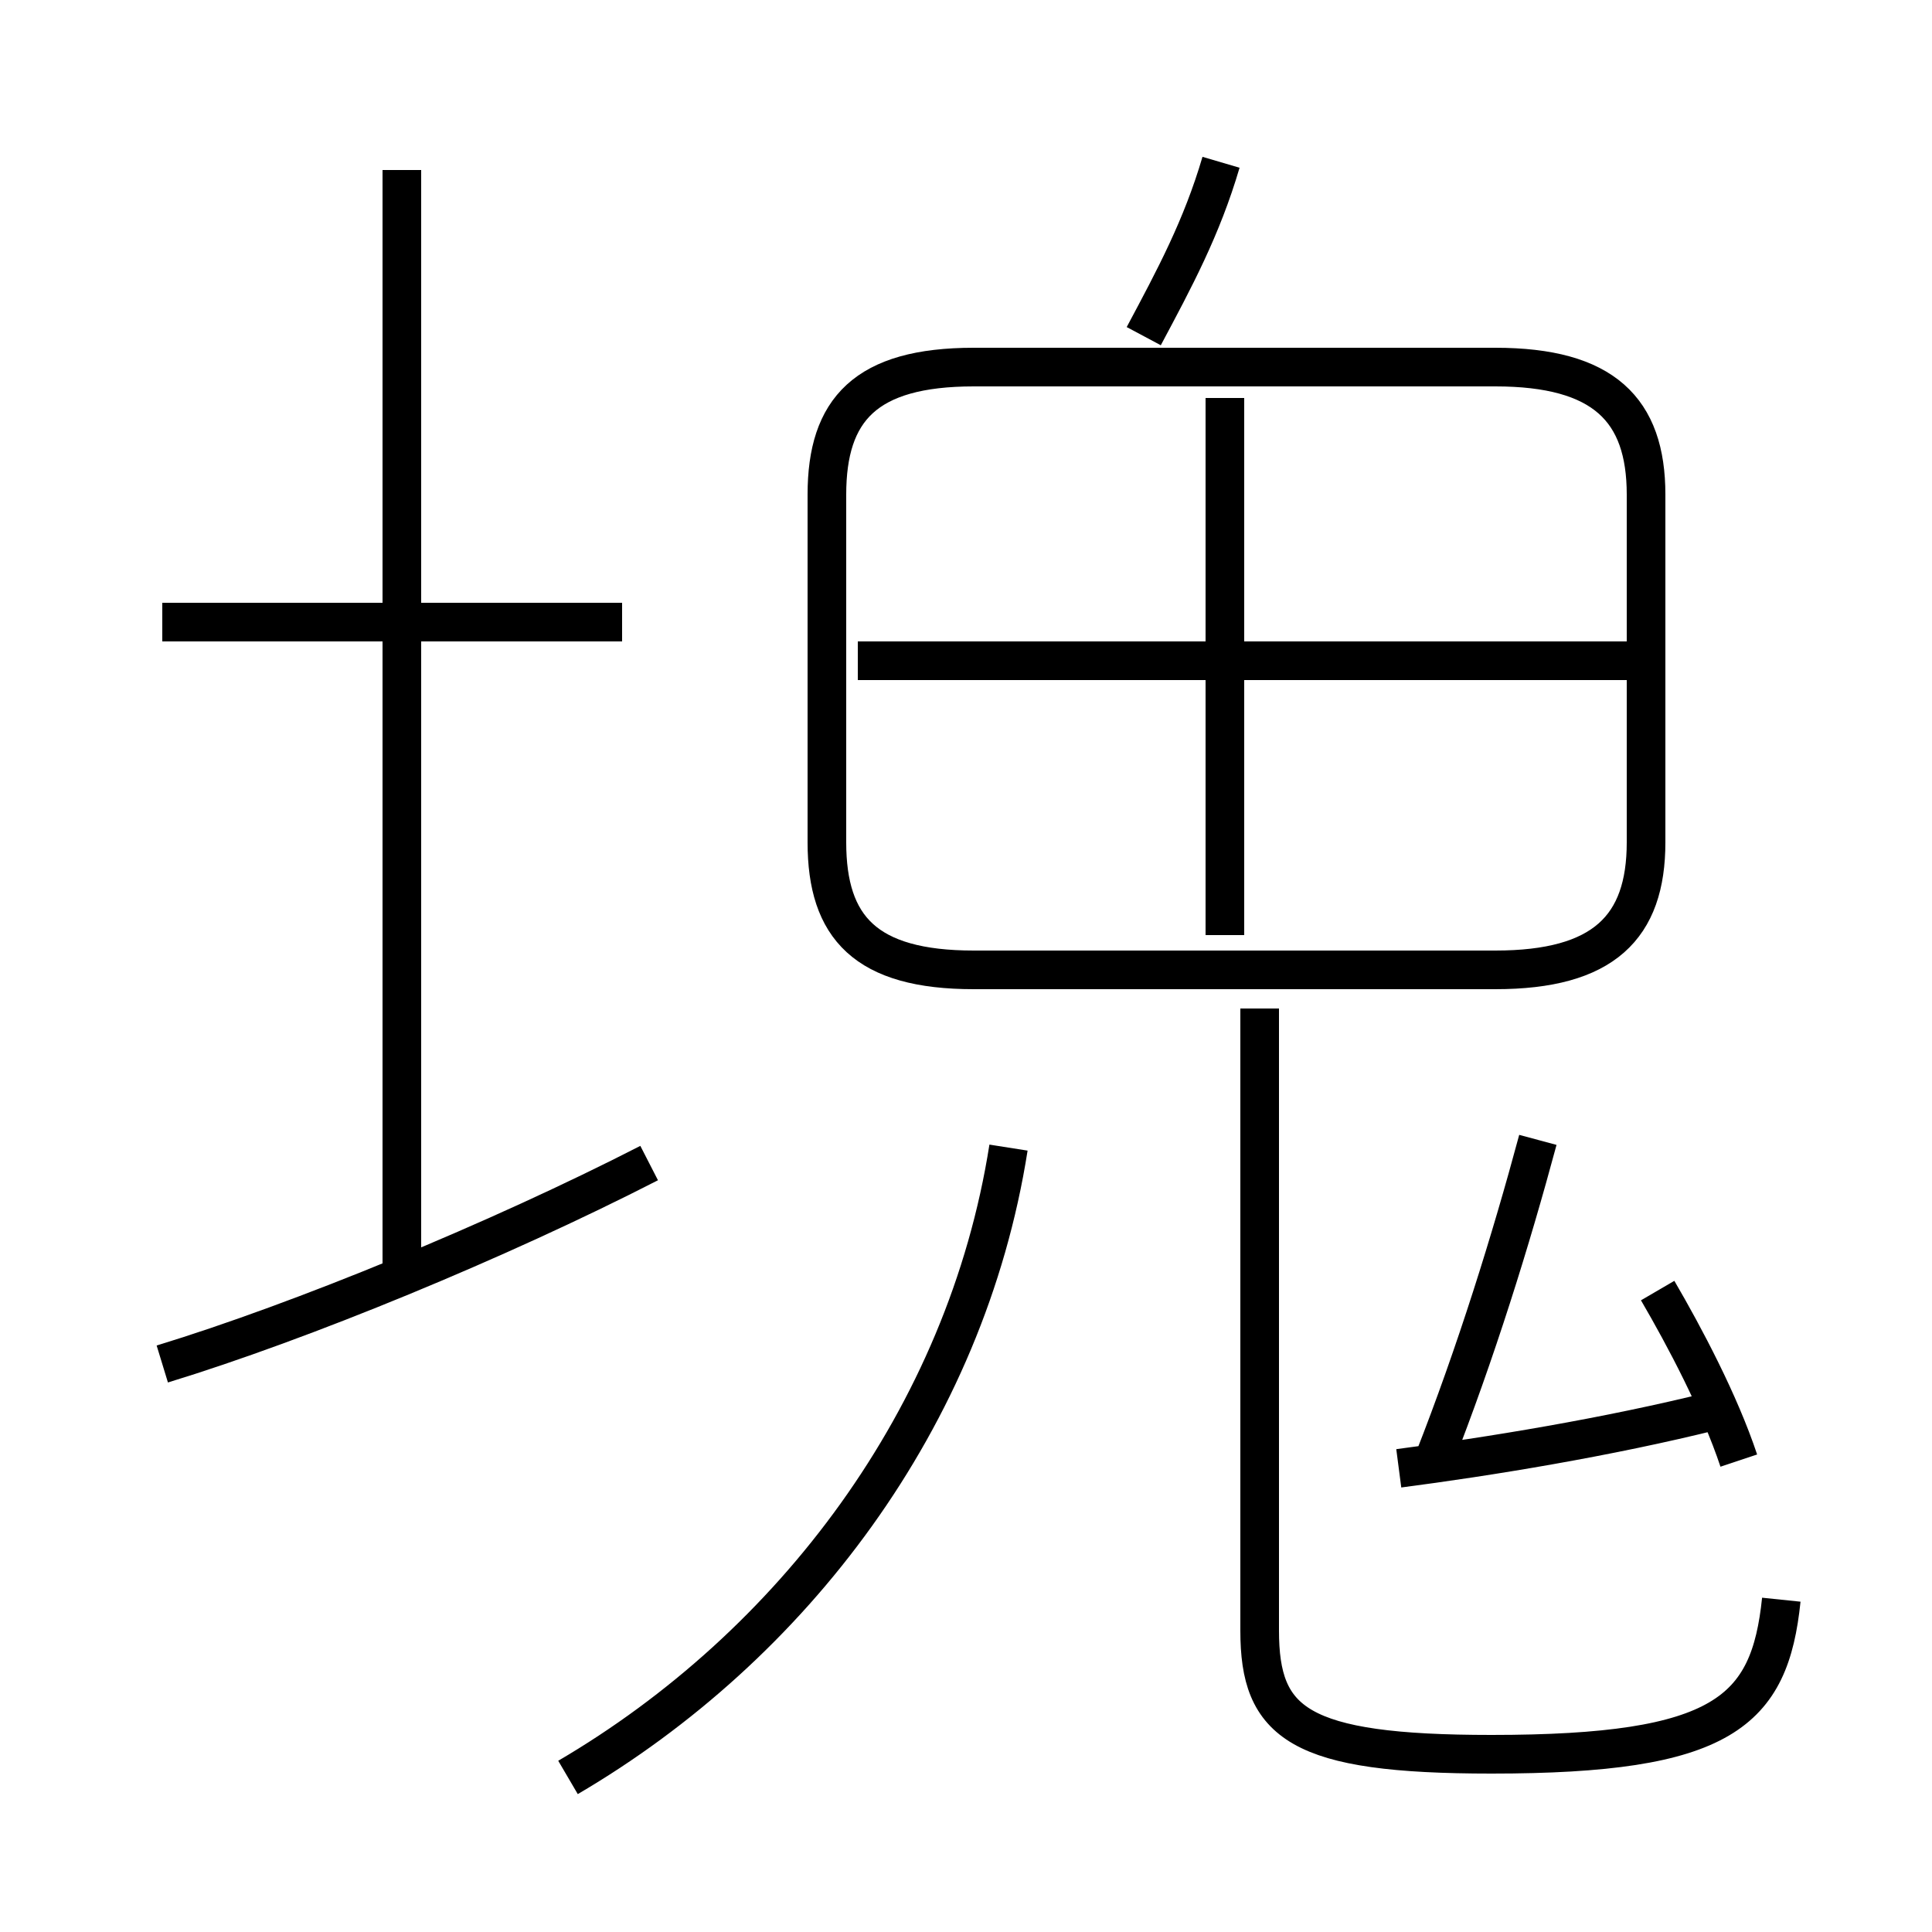 <?xml version='1.0' encoding='utf8'?>
<svg viewBox="0.0 -6.0 50.0 50.0" version="1.1" xmlns="http://www.w3.org/2000/svg">
<rect x="0.0" y="-6.0" width="50.0" height="50.0" fill="#808080" stroke="none"/>
<rect x="-1000" y="-1000" width="2000" height="2000" stroke="white" fill="white"/>
<g style="fill:white;stroke:#000000;  stroke-width:1">
<path d="M 25.2 -18.9 L 38.7 -18.9 C 41.5 -18.9 42.6 -20.0 42.6 -22.2 L 42.6 -31.2 C 42.6 -33.4 41.5 -34.5 38.7 -34.5 L 25.2 -34.5 C 22.4 -34.5 21.4 -33.4 21.4 -31.2 L 21.4 -22.2 C 21.4 -20.0 22.4 -18.9 25.2 -18.9 Z M 4.2 -8.7 C 7.8 -9.8 12.9 -11.9 16.8 -13.9 M 14.7 2.0 C 20.5 -1.4 25.0 -7.3 26.1 -14.3 M 10.4 -10.7 L 10.4 -39.6 M 4.2 -27.9 L 16.1 -27.9 M 36.2 -6.0 C 38.5 -6.3 41.6 -6.8 44.4 -7.5 M 46.1 -2.6 C 45.8 0.3 44.6 1.4 38.6 1.4 C 33.6 1.4 32.6 0.6 32.6 -1.8 L 32.6 -17.9 M 37.1 -6.2 C 38.2 -9.0 39.1 -11.9 39.8 -14.5 M 45.0 -6.2 C 44.5 -7.7 43.6 -9.4 42.9 -10.6 M 31.7 -19.8 L 31.7 -33.7 M 22.2 -26.9 L 42.5 -26.9 M 29.6 -35.3 C 30.4 -36.8 31.1 -38.1 31.6 -39.8" transform="translate(0.0 38.0)" />
</g>
</svg>